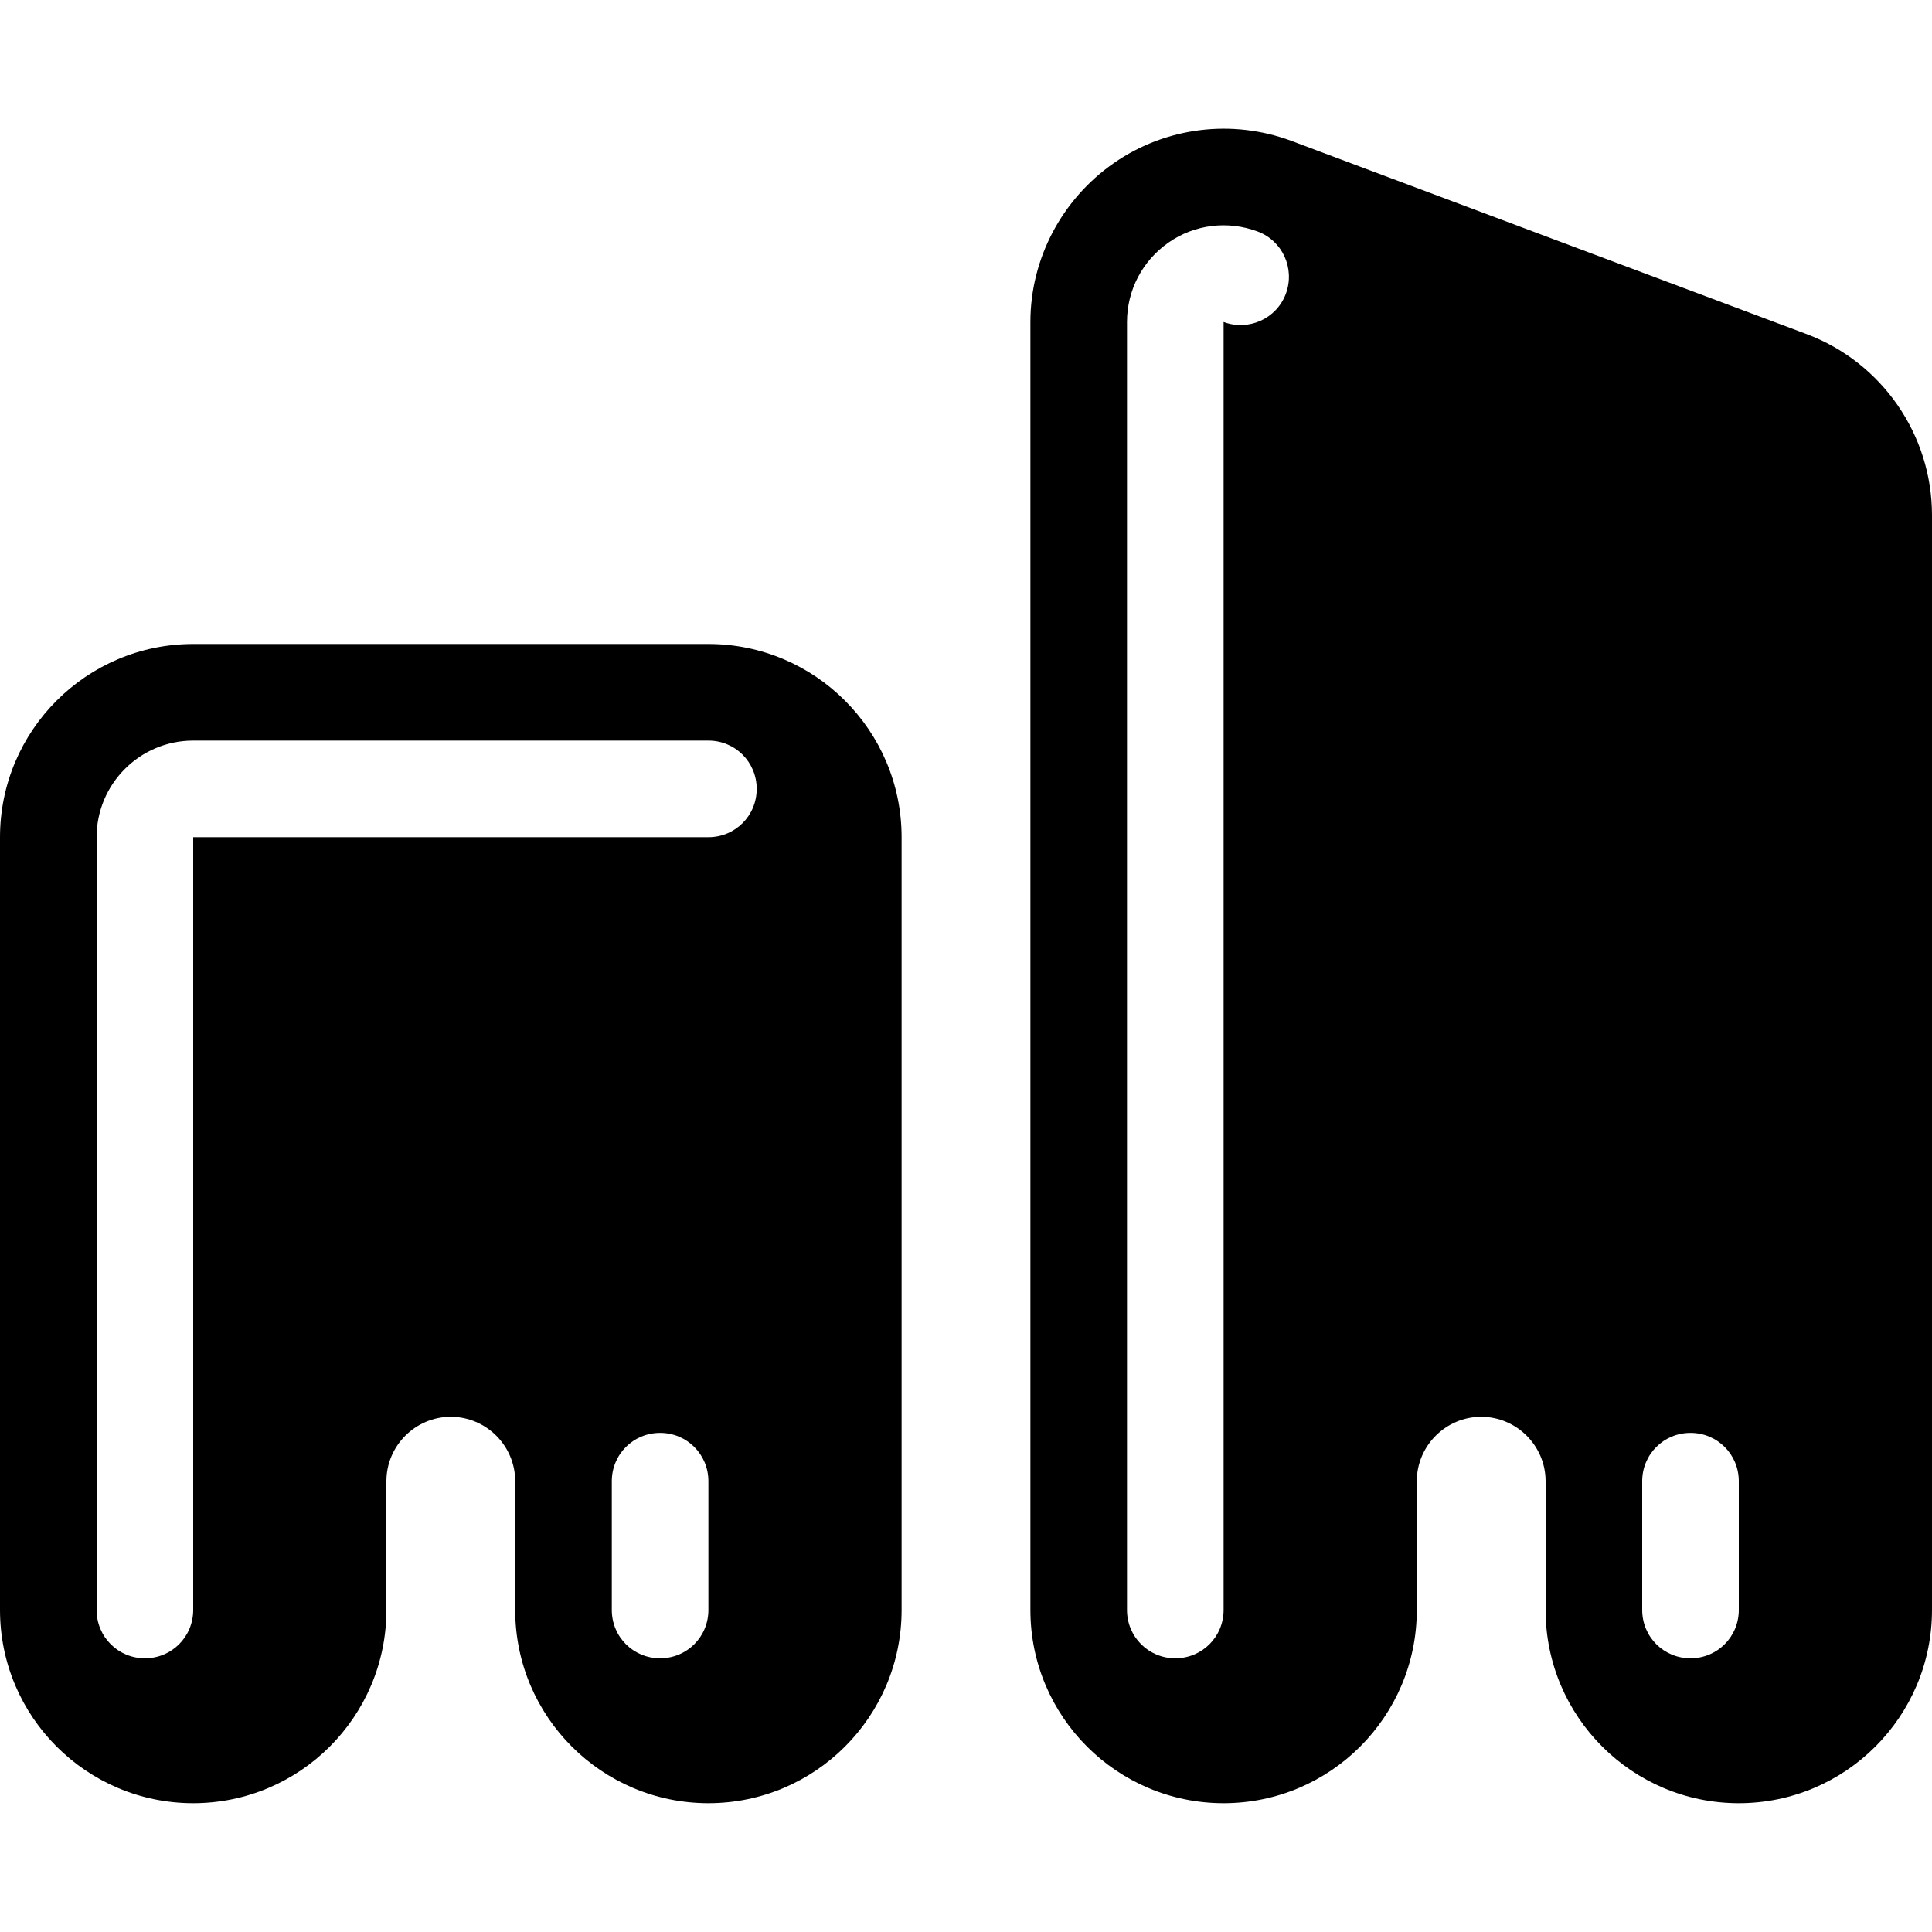 <svg xmlns="http://www.w3.org/2000/svg" viewBox="0 0 540 540"><!--! Font Awesome Pro 7.0.0 by @fontawesome - https://fontawesome.com License - https://fontawesome.com/license (Commercial License) Copyright 2025 Fonticons, Inc. --><path fill="currentColor" d="M361 39.4c-16.6-6.2-35.2-3.9-49.7 6.2S288 72.3 288 90l0 360c0 29.8 24.2 54 54 54s54-24.2 54-54l0-36c0-9.9 8.1-18 18-18s18 8.1 18 18l0 36c0 29.8 24.2 54 54 54s54-24.2 54-54l0-306c0-22.5-14-42.7-35-50.6l-144-54zm-9.5 25.3c7 2.6 10.5 10.4 7.9 17.4S349 92.6 342 90l0 360c0 7.5-6 13.5-13.5 13.5S315 457.5 315 450l0-360c0-8.9 4.3-17.1 11.6-22.2s16.6-6.2 24.9-3.1zM486 414l0 36c0 7.5-6 13.5-13.5 13.5S459 457.5 459 450l0-36c0-7.5 6-13.5 13.5-13.5s13.5 6 13.5 13.5zM54 180c-29.8 0-54 24.2-54 54L0 450c0 29.8 24.2 54 54 54s54-24.2 54-54l0-36c0-9.9 8.1-18 18-18s18 8.1 18 18l0 36c0 29.8 24.2 54 54 54s54-24.2 54-54l0-216c0-29.8-24.2-54-54-54L54 180zm0 27l144 0c7.5 0 13.5 6 13.5 13.5S205.5 234 198 234l-144 0 0 216c0 7.5-6 13.5-13.5 13.5S27 457.5 27 450l0-216c0-14.9 12.1-27 27-27zM198 414l0 36c0 7.5-6 13.5-13.5 13.5S171 457.5 171 450l0-36c0-7.5 6-13.5 13.5-13.5s13.5 6 13.5 13.5z"/></svg>
